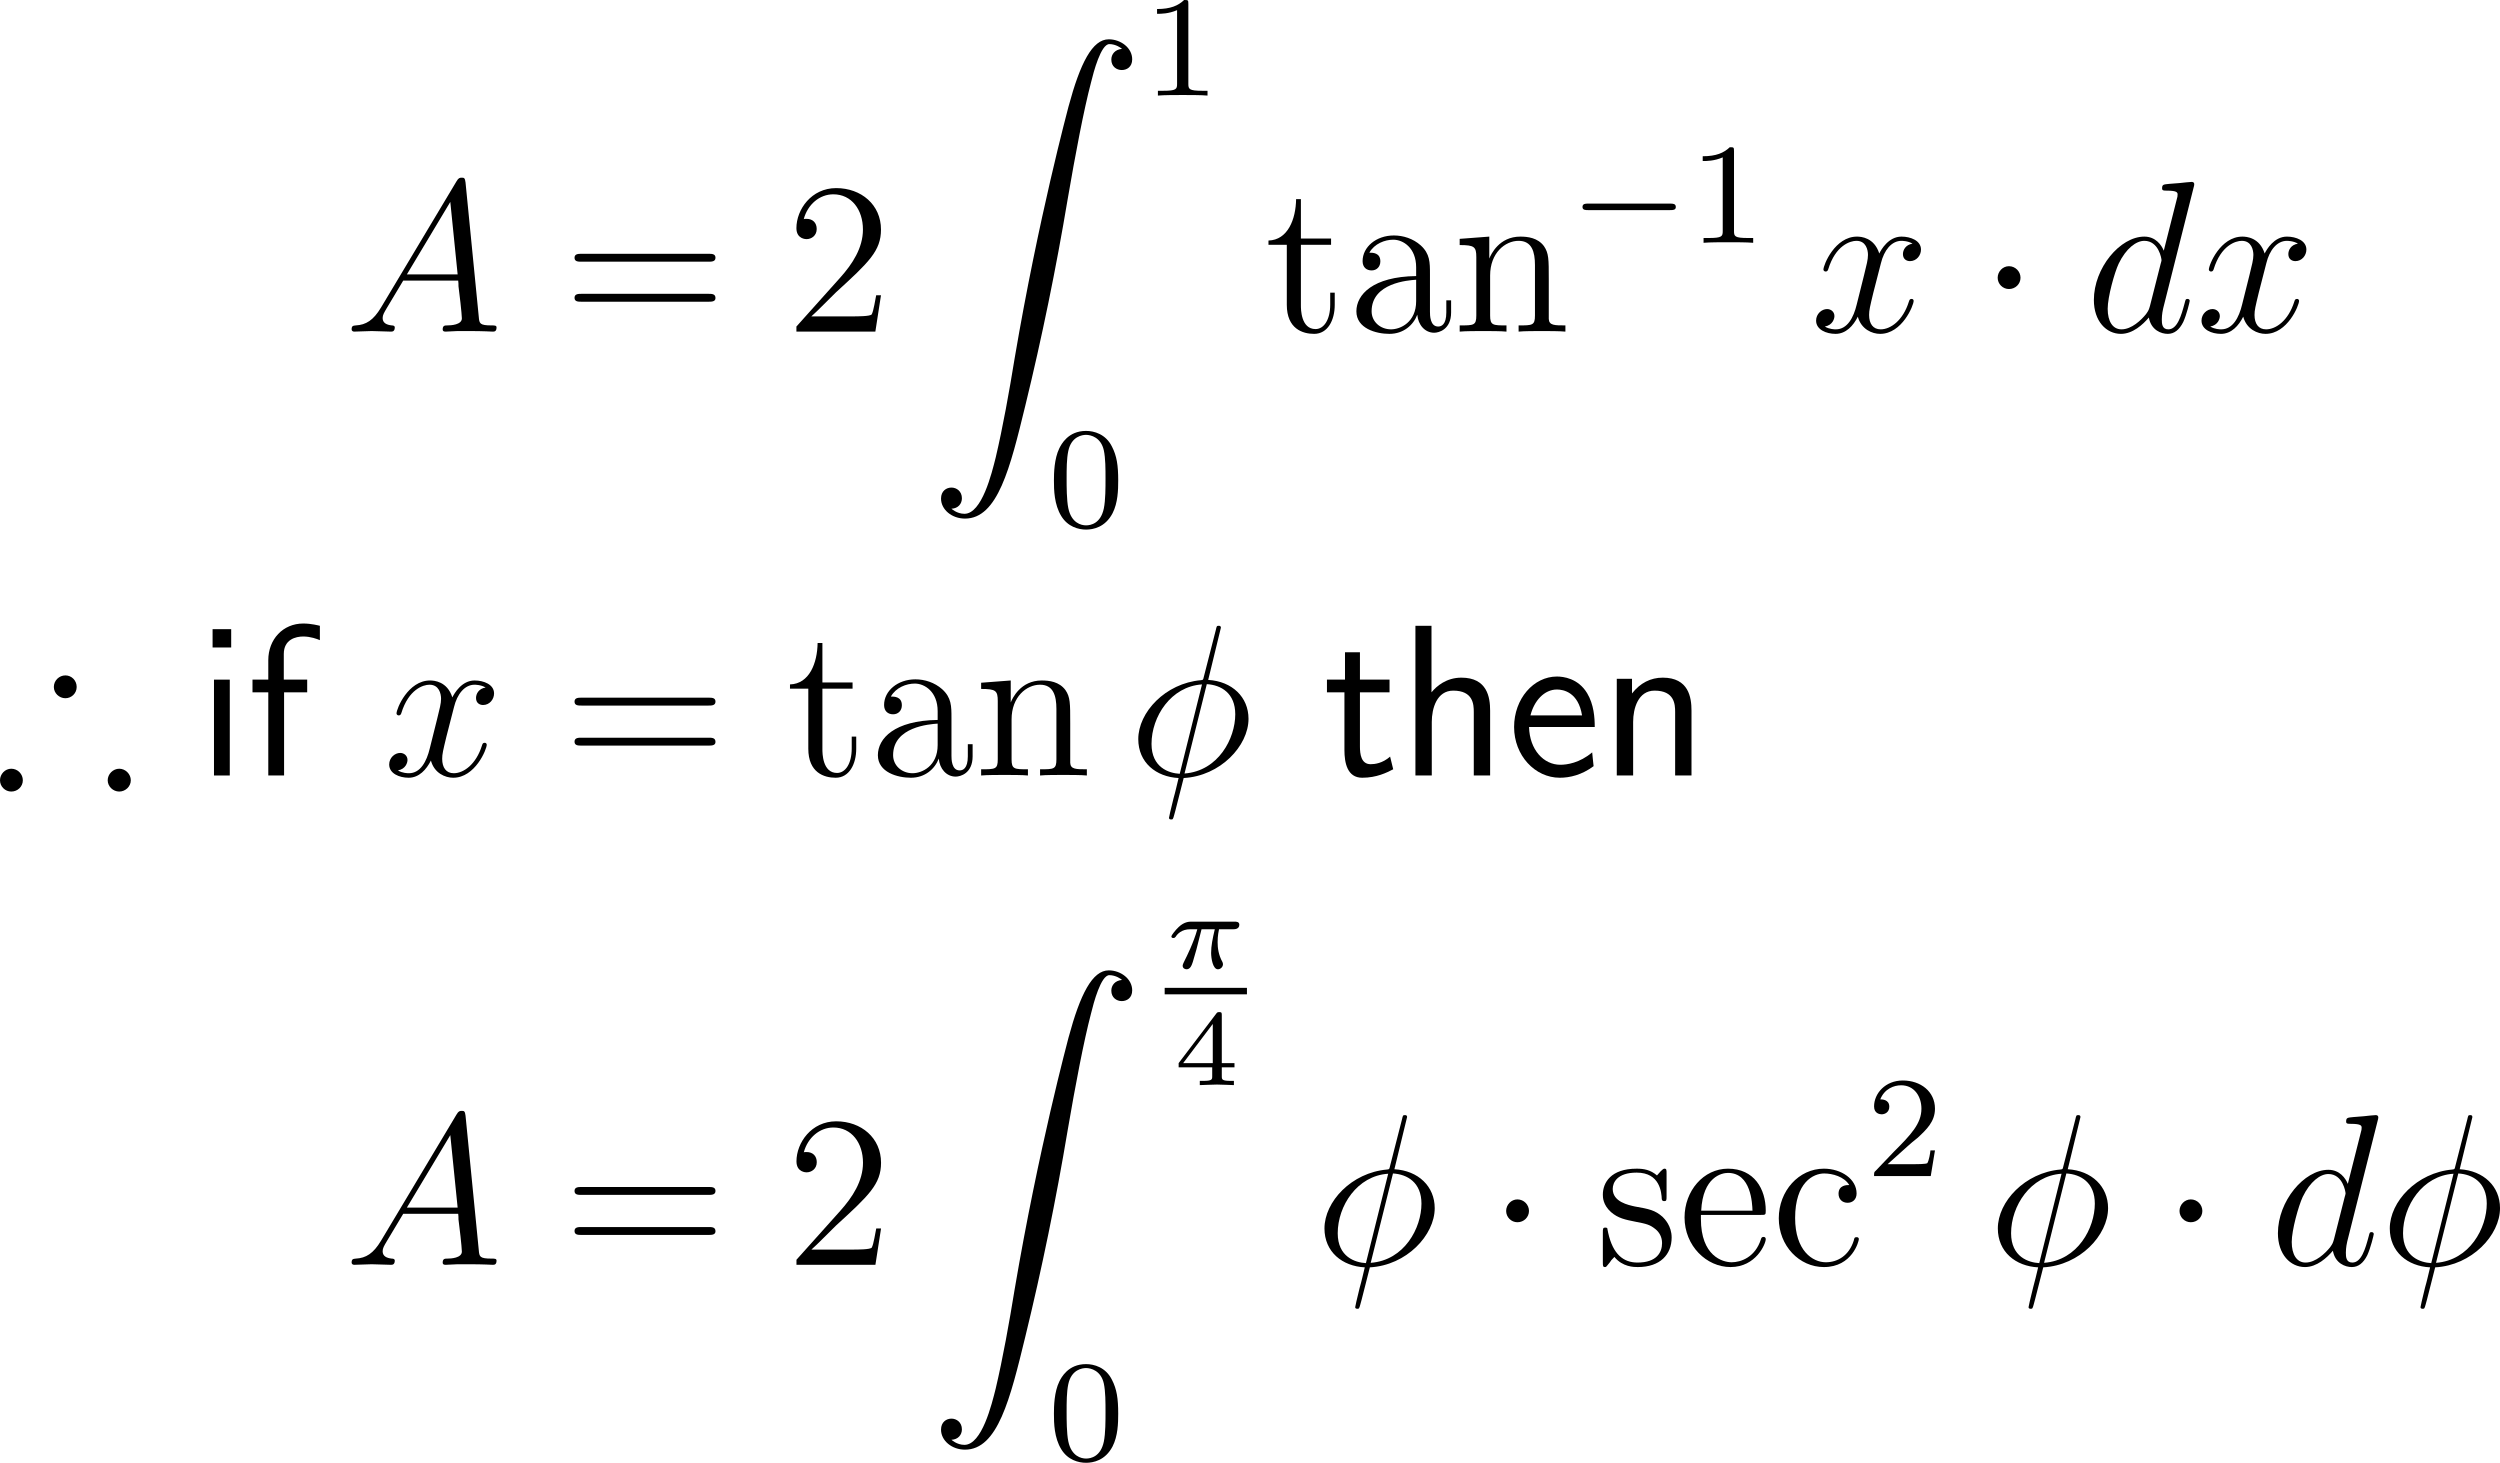 <?xml version="1.0" encoding="UTF-8"?>
<svg xmlns="http://www.w3.org/2000/svg" xmlns:xlink="http://www.w3.org/1999/xlink" width="173.19pt" height="101.336pt" viewBox="0 0 173.19 101.336" version="1.1">
<g id="surface1">
<path style=" stroke:none;fill-rule:nonzero;fill:rgb(0%,0%,0%);fill-opacity:1;" d="M 26.391 21.312 C 25.863 22.191 25.355 22.504 24.652 22.543 C 24.477 22.562 24.359 22.562 24.359 22.816 C 24.359 22.914 24.438 22.973 24.535 22.973 C 24.809 22.973 25.473 22.934 25.746 22.934 C 26.176 22.934 26.664 22.973 27.074 22.973 C 27.172 22.973 27.348 22.973 27.348 22.68 C 27.348 22.562 27.23 22.543 27.133 22.543 C 26.801 22.504 26.508 22.387 26.508 22.035 C 26.508 21.82 26.605 21.664 26.801 21.332 L 27.934 19.438 L 31.742 19.438 C 31.762 19.574 31.762 19.691 31.762 19.828 C 31.82 20.219 31.996 21.781 31.996 22.055 C 31.996 22.504 31.234 22.543 31 22.543 C 30.824 22.543 30.668 22.543 30.668 22.816 C 30.668 22.973 30.805 22.973 30.883 22.973 C 31.137 22.973 31.449 22.934 31.703 22.934 L 32.543 22.934 C 33.461 22.934 34.125 22.973 34.125 22.973 C 34.242 22.973 34.398 22.973 34.398 22.68 C 34.398 22.543 34.262 22.543 34.047 22.543 C 33.227 22.543 33.207 22.406 33.168 21.957 L 32.25 12.641 C 32.211 12.328 32.152 12.309 31.996 12.309 C 31.84 12.309 31.762 12.328 31.625 12.562 Z M 28.188 19.008 L 31.195 13.988 L 31.703 19.008 Z M 28.188 19.008 "/>
<path style=" stroke:none;fill-rule:nonzero;fill:rgb(0%,0%,0%);fill-opacity:1;" d="M 49.078 18.129 C 49.293 18.129 49.566 18.129 49.566 17.855 C 49.566 17.582 49.312 17.582 49.078 17.582 L 40.289 17.582 C 40.074 17.582 39.801 17.582 39.801 17.855 C 39.801 18.129 40.055 18.129 40.289 18.129 Z M 49.078 20.902 C 49.293 20.902 49.566 20.902 49.566 20.648 C 49.566 20.355 49.312 20.355 49.078 20.355 L 40.289 20.355 C 40.074 20.355 39.801 20.355 39.801 20.629 C 39.801 20.902 40.055 20.902 40.289 20.902 Z M 49.078 20.902 "/>
<path style=" stroke:none;fill-rule:nonzero;fill:rgb(0%,0%,0%);fill-opacity:1;" d="M 61.031 20.453 L 60.699 20.453 C 60.641 20.707 60.523 21.547 60.387 21.781 C 60.27 21.918 59.43 21.918 58.98 21.918 L 56.207 21.918 C 56.617 21.566 57.535 20.609 57.906 20.258 C 60.191 18.168 61.031 17.387 61.031 15.902 C 61.031 14.184 59.664 13.031 57.926 13.031 C 56.207 13.031 55.172 14.516 55.172 15.805 C 55.172 16.566 55.836 16.566 55.875 16.566 C 56.207 16.566 56.578 16.332 56.578 15.863 C 56.578 15.434 56.305 15.16 55.875 15.16 C 55.758 15.16 55.719 15.16 55.68 15.18 C 55.953 14.164 56.773 13.461 57.73 13.461 C 59 13.461 59.781 14.535 59.781 15.902 C 59.781 17.172 59.059 18.285 58.199 19.242 L 55.172 22.621 L 55.172 22.973 L 60.641 22.973 Z M 61.031 20.453 "/>
<path style=" stroke:none;fill-rule:nonzero;fill:rgb(0%,0%,0%);fill-opacity:1;" d="M 65.914 35.242 C 66.383 35.223 66.637 34.891 66.637 34.52 C 66.637 34.031 66.266 33.777 65.914 33.777 C 65.562 33.777 65.191 34.012 65.191 34.539 C 65.191 35.301 65.934 35.926 66.852 35.926 C 69.117 35.926 69.977 32.43 71.031 28.094 C 72.184 23.367 73.16 18.602 73.961 13.816 C 74.508 10.633 75.074 7.645 75.582 5.711 C 75.758 4.988 76.266 3.055 76.852 3.055 C 77.301 3.055 77.672 3.328 77.73 3.387 C 77.242 3.426 76.988 3.758 76.988 4.129 C 76.988 4.617 77.359 4.852 77.711 4.852 C 78.062 4.852 78.434 4.637 78.434 4.109 C 78.434 3.309 77.633 2.723 76.812 2.723 C 75.68 2.723 74.84 4.344 74.02 7.391 C 73.98 7.566 71.949 15.066 70.289 24.832 C 69.918 27.117 69.469 29.617 68.98 31.688 C 68.707 32.781 68.023 35.594 66.812 35.594 C 66.285 35.594 65.914 35.242 65.914 35.242 Z M 65.914 35.242 "/>
<path style=" stroke:none;fill-rule:nonzero;fill:rgb(0%,0%,0%);fill-opacity:1;" d="M 82.324 0.273 C 82.324 0 82.305 0 82.031 0 C 81.621 0.391 81.094 0.625 80.156 0.625 L 80.156 0.957 C 80.43 0.957 80.957 0.957 81.543 0.703 L 81.543 5.801 C 81.543 6.172 81.504 6.289 80.566 6.289 L 80.215 6.289 L 80.215 6.621 C 80.625 6.582 81.484 6.582 81.934 6.582 C 82.383 6.582 83.242 6.582 83.652 6.621 L 83.652 6.289 L 83.301 6.289 C 82.363 6.289 82.324 6.172 82.324 5.801 Z M 82.324 0.273 "/>
<path style=" stroke:none;fill-rule:nonzero;fill:rgb(0%,0%,0%);fill-opacity:1;" d="M 77.465 33.289 C 77.465 32.234 77.367 31.59 77.035 30.945 C 76.605 30.066 75.785 29.852 75.238 29.852 C 73.988 29.852 73.52 30.789 73.383 31.062 C 73.031 31.785 73.012 32.781 73.012 33.289 C 73.012 33.953 73.031 34.949 73.52 35.75 C 73.969 36.492 74.711 36.688 75.238 36.688 C 75.727 36.688 76.566 36.531 77.074 35.555 C 77.445 34.832 77.465 33.934 77.465 33.289 Z M 75.238 36.395 C 74.906 36.395 74.223 36.238 74.008 35.203 C 73.891 34.637 73.891 33.699 73.891 33.172 C 73.891 32.488 73.891 31.785 74.008 31.238 C 74.223 30.223 74.984 30.125 75.238 30.125 C 75.57 30.125 76.273 30.301 76.469 31.199 C 76.586 31.746 76.586 32.508 76.586 33.172 C 76.586 33.758 76.586 34.656 76.469 35.223 C 76.254 36.258 75.57 36.395 75.238 36.395 Z M 75.238 36.395 "/>
<path style=" stroke:none;fill-rule:nonzero;fill:rgb(0%,0%,0%);fill-opacity:1;" d="M 90.121 16.957 L 92.211 16.957 L 92.211 16.527 L 90.121 16.527 L 90.121 13.793 L 89.789 13.793 C 89.77 15.18 89.223 16.625 87.875 16.664 L 87.875 16.957 L 89.145 16.957 L 89.145 21.117 C 89.145 22.777 90.238 23.129 91.039 23.129 C 91.977 23.129 92.465 22.191 92.465 21.117 L 92.465 20.277 L 92.152 20.277 L 92.152 21.098 C 92.152 22.172 91.703 22.797 91.137 22.797 C 90.121 22.797 90.121 21.41 90.121 21.156 Z M 90.121 16.957 "/>
<path style=" stroke:none;fill-rule:nonzero;fill:rgb(0%,0%,0%);fill-opacity:1;" d="M 99.062 18.988 C 99.062 18.168 99.062 17.582 98.418 16.996 C 97.891 16.527 97.207 16.312 96.562 16.312 C 95.332 16.312 94.395 17.113 94.395 18.09 C 94.395 18.52 94.668 18.734 95.02 18.734 C 95.371 18.734 95.625 18.48 95.625 18.109 C 95.625 17.504 95.098 17.504 94.863 17.504 C 95.215 16.879 95.938 16.605 96.523 16.605 C 97.207 16.605 98.105 17.172 98.105 18.52 L 98.105 19.125 C 95.098 19.164 93.965 20.414 93.965 21.566 C 93.965 22.758 95.332 23.129 96.25 23.129 C 97.227 23.129 97.91 22.523 98.184 21.801 C 98.242 22.504 98.711 23.051 99.355 23.051 C 99.668 23.051 100.527 22.836 100.527 21.645 L 100.527 20.805 L 100.195 20.805 L 100.195 21.645 C 100.195 22.504 99.844 22.621 99.629 22.621 C 99.062 22.621 99.062 21.82 99.062 21.605 Z M 98.105 20.863 C 98.105 22.328 97.012 22.816 96.367 22.816 C 95.625 22.816 95.02 22.289 95.02 21.566 C 95.02 19.594 97.559 19.418 98.105 19.379 Z M 98.105 20.863 "/>
<path style=" stroke:none;fill-rule:nonzero;fill:rgb(0%,0%,0%);fill-opacity:1;" d="M 107.293 19.34 C 107.293 17.953 107.293 17.543 106.961 17.055 C 106.531 16.469 105.828 16.391 105.32 16.391 C 103.855 16.391 103.289 17.621 103.172 17.914 L 103.172 16.391 L 101.121 16.547 L 101.121 16.977 C 102.137 16.977 102.273 17.094 102.273 17.816 L 102.273 21.859 C 102.273 22.543 102.098 22.543 101.121 22.543 L 101.121 22.973 C 101.512 22.934 102.332 22.934 102.742 22.934 C 103.172 22.934 103.992 22.934 104.363 22.973 L 104.363 22.543 C 103.426 22.543 103.23 22.543 103.23 21.859 L 103.23 19.086 C 103.23 17.523 104.266 16.684 105.203 16.684 C 106.121 16.684 106.336 17.445 106.336 18.363 L 106.336 21.859 C 106.336 22.543 106.16 22.543 105.203 22.543 L 105.203 22.973 C 105.574 22.934 106.395 22.934 106.805 22.934 C 107.234 22.934 108.055 22.934 108.445 22.973 L 108.445 22.543 C 107.684 22.543 107.312 22.543 107.293 22.094 Z M 107.293 19.34 "/>
<path style=" stroke:none;fill-rule:nonzero;fill:rgb(0%,0%,0%);fill-opacity:1;" d="M 115.703 14.555 C 115.879 14.555 116.094 14.555 116.094 14.34 C 116.094 14.105 115.879 14.105 115.703 14.105 L 110 14.105 C 109.844 14.105 109.629 14.105 109.629 14.34 C 109.629 14.555 109.844 14.555 110 14.555 Z M 115.703 14.555 "/>
<path style=" stroke:none;fill-rule:nonzero;fill:rgb(0%,0%,0%);fill-opacity:1;" d="M 120.125 10.473 C 120.125 10.199 120.105 10.199 119.832 10.199 C 119.422 10.59 118.895 10.824 117.957 10.824 L 117.957 11.156 C 118.23 11.156 118.758 11.156 119.344 10.902 L 119.344 16 C 119.344 16.371 119.305 16.488 118.367 16.488 L 118.016 16.488 L 118.016 16.82 C 118.426 16.781 119.285 16.781 119.734 16.781 C 120.184 16.781 121.043 16.781 121.453 16.82 L 121.453 16.488 L 121.102 16.488 C 120.164 16.488 120.125 16.371 120.125 16 Z M 120.125 10.473 "/>
<path style=" stroke:none;fill-rule:nonzero;fill:rgb(0%,0%,0%);fill-opacity:1;" d="M 132.492 16.879 C 132.004 16.957 131.828 17.328 131.828 17.602 C 131.828 17.973 132.102 18.09 132.316 18.09 C 132.766 18.09 133.078 17.699 133.078 17.289 C 133.078 16.664 132.355 16.391 131.73 16.391 C 130.832 16.391 130.324 17.289 130.188 17.562 C 129.836 16.449 128.918 16.391 128.645 16.391 C 127.121 16.391 126.32 18.344 126.32 18.676 C 126.32 18.734 126.379 18.812 126.477 18.812 C 126.594 18.812 126.633 18.715 126.652 18.656 C 127.16 16.996 128.176 16.684 128.605 16.684 C 129.27 16.684 129.406 17.309 129.406 17.66 C 129.406 17.992 129.309 18.344 129.133 19.066 L 128.625 21.098 C 128.41 21.996 127.98 22.816 127.18 22.816 C 127.102 22.816 126.73 22.816 126.418 22.621 C 126.965 22.523 127.082 22.074 127.082 21.898 C 127.082 21.605 126.848 21.41 126.574 21.41 C 126.203 21.41 125.812 21.742 125.812 22.211 C 125.812 22.836 126.516 23.129 127.16 23.129 C 127.883 23.129 128.391 22.562 128.703 21.938 C 128.938 22.816 129.699 23.129 130.246 23.129 C 131.77 23.129 132.57 21.156 132.57 20.844 C 132.57 20.766 132.512 20.707 132.434 20.707 C 132.297 20.707 132.277 20.785 132.238 20.902 C 131.828 22.211 130.969 22.816 130.285 22.816 C 129.758 22.816 129.484 22.426 129.484 21.82 C 129.484 21.488 129.543 21.254 129.777 20.277 L 130.305 18.227 C 130.52 17.348 131.027 16.684 131.73 16.684 C 131.75 16.684 132.18 16.684 132.492 16.879 Z M 132.492 16.879 "/>
<path style=" stroke:none;fill-rule:nonzero;fill:rgb(0%,0%,0%);fill-opacity:1;" d="M 139.973 19.242 C 139.973 18.812 139.621 18.441 139.172 18.441 C 138.742 18.441 138.391 18.812 138.391 19.242 C 138.391 19.672 138.742 20.023 139.172 20.023 C 139.621 20.023 139.973 19.672 139.973 19.242 Z M 139.973 19.242 "/>
<path style=" stroke:none;fill-rule:nonzero;fill:rgb(0%,0%,0%);fill-opacity:1;" d="M 151.969 12.973 C 151.988 12.914 152.008 12.836 152.008 12.758 C 152.008 12.602 151.852 12.602 151.832 12.602 C 151.812 12.602 151.09 12.66 151.012 12.68 C 150.758 12.699 150.523 12.719 150.27 12.738 C 149.879 12.777 149.781 12.777 149.781 13.051 C 149.781 13.207 149.898 13.207 150.113 13.207 C 150.836 13.207 150.855 13.344 150.855 13.48 C 150.855 13.578 150.836 13.695 150.816 13.734 L 149.898 17.367 C 149.742 16.977 149.332 16.391 148.551 16.391 C 146.871 16.391 145.055 18.559 145.055 20.785 C 145.055 22.25 145.914 23.129 146.93 23.129 C 147.75 23.129 148.453 22.484 148.863 21.996 C 149.02 22.875 149.723 23.129 150.172 23.129 C 150.621 23.129 150.973 22.855 151.246 22.309 C 151.48 21.801 151.695 20.902 151.695 20.844 C 151.695 20.766 151.637 20.707 151.539 20.707 C 151.402 20.707 151.402 20.785 151.344 21 C 151.109 21.879 150.836 22.816 150.211 22.816 C 149.781 22.816 149.762 22.426 149.762 22.133 C 149.762 22.074 149.762 21.762 149.859 21.352 Z M 148.941 21.195 C 148.863 21.449 148.863 21.488 148.668 21.762 C 148.336 22.172 147.672 22.816 146.969 22.816 C 146.363 22.816 146.012 22.27 146.012 21.391 C 146.012 20.57 146.48 18.891 146.773 18.266 C 147.281 17.211 147.984 16.684 148.551 16.684 C 149.547 16.684 149.742 17.914 149.742 18.031 C 149.742 18.051 149.703 18.227 149.684 18.266 Z M 148.941 21.195 "/>
<path style=" stroke:none;fill-rule:nonzero;fill:rgb(0%,0%,0%);fill-opacity:1;" d="M 159.191 16.879 C 158.703 16.957 158.527 17.328 158.527 17.602 C 158.527 17.973 158.801 18.09 159.016 18.09 C 159.465 18.09 159.777 17.699 159.777 17.289 C 159.777 16.664 159.055 16.391 158.43 16.391 C 157.531 16.391 157.023 17.289 156.887 17.562 C 156.535 16.449 155.617 16.391 155.344 16.391 C 153.82 16.391 153.02 18.344 153.02 18.676 C 153.02 18.734 153.078 18.812 153.176 18.812 C 153.293 18.812 153.332 18.715 153.352 18.656 C 153.859 16.996 154.875 16.684 155.305 16.684 C 155.969 16.684 156.105 17.309 156.105 17.66 C 156.105 17.992 156.008 18.344 155.832 19.066 L 155.324 21.098 C 155.109 21.996 154.68 22.816 153.879 22.816 C 153.801 22.816 153.43 22.816 153.117 22.621 C 153.664 22.523 153.781 22.074 153.781 21.898 C 153.781 21.605 153.547 21.41 153.273 21.41 C 152.902 21.41 152.512 21.742 152.512 22.211 C 152.512 22.836 153.215 23.129 153.859 23.129 C 154.582 23.129 155.09 22.562 155.402 21.938 C 155.637 22.816 156.398 23.129 156.945 23.129 C 158.469 23.129 159.27 21.156 159.27 20.844 C 159.27 20.766 159.211 20.707 159.133 20.707 C 158.996 20.707 158.977 20.785 158.938 20.902 C 158.527 22.211 157.668 22.816 156.984 22.816 C 156.457 22.816 156.184 22.426 156.184 21.82 C 156.184 21.488 156.242 21.254 156.477 20.277 L 157.004 18.227 C 157.219 17.348 157.727 16.684 158.43 16.684 C 158.449 16.684 158.879 16.684 159.191 16.879 Z M 159.191 16.879 "/>
<path style=" stroke:none;fill-rule:nonzero;fill:rgb(0%,0%,0%);fill-opacity:1;" d="M 5.312 47.59 C 5.312 47.141 4.961 46.789 4.531 46.789 C 4.102 46.789 3.73 47.141 3.73 47.59 C 3.73 48.02 4.102 48.371 4.531 48.371 C 4.941 48.371 5.312 48.039 5.312 47.59 Z M 9.062 54.055 C 9.062 53.625 8.691 53.254 8.262 53.254 C 7.832 53.254 7.461 53.625 7.461 54.055 C 7.461 54.484 7.832 54.836 8.262 54.836 C 8.691 54.836 9.062 54.484 9.062 54.055 Z M 1.582 54.055 C 1.582 53.625 1.23 53.254 0.781 53.254 C 0.352 53.254 0 53.625 0 54.055 C 0 54.484 0.352 54.836 0.781 54.836 C 1.23 54.836 1.582 54.484 1.582 54.055 Z M 1.582 54.055 "/>
<path style=" stroke:none;fill-rule:nonzero;fill:rgb(0%,0%,0%);fill-opacity:1;" d="M 16.016 43.586 L 14.727 43.586 L 14.727 44.855 L 16.016 44.855 Z M 15.918 47.082 L 14.824 47.082 L 14.824 53.723 L 15.918 53.723 Z M 15.918 47.082 "/>
<path style=" stroke:none;fill-rule:nonzero;fill:rgb(0%,0%,0%);fill-opacity:1;" d="M 19.68 47.961 L 21.281 47.961 L 21.281 47.082 L 19.66 47.082 L 19.66 45.305 C 19.66 44.289 20.5 44.094 21.008 44.094 C 21.516 44.094 21.984 44.27 22.16 44.348 L 22.16 43.352 C 22.062 43.332 21.574 43.195 21.008 43.195 C 19.602 43.195 18.586 44.289 18.586 45.734 L 18.586 47.082 L 17.492 47.082 L 17.492 47.961 L 18.586 47.961 L 18.586 53.723 L 19.68 53.723 Z M 19.68 47.961 "/>
<path style=" stroke:none;fill-rule:nonzero;fill:rgb(0%,0%,0%);fill-opacity:1;" d="M 33.641 47.629 C 33.152 47.707 32.977 48.078 32.977 48.352 C 32.977 48.723 33.25 48.84 33.465 48.84 C 33.914 48.84 34.227 48.449 34.227 48.039 C 34.227 47.414 33.504 47.141 32.879 47.141 C 31.98 47.141 31.473 48.039 31.336 48.312 C 30.984 47.199 30.066 47.141 29.793 47.141 C 28.27 47.141 27.469 49.094 27.469 49.426 C 27.469 49.484 27.527 49.562 27.625 49.562 C 27.742 49.562 27.781 49.465 27.801 49.406 C 28.309 47.746 29.324 47.434 29.754 47.434 C 30.418 47.434 30.555 48.059 30.555 48.41 C 30.555 48.742 30.457 49.094 30.281 49.816 L 29.773 51.848 C 29.559 52.746 29.129 53.566 28.328 53.566 C 28.25 53.566 27.879 53.566 27.566 53.371 C 28.113 53.273 28.23 52.824 28.23 52.648 C 28.23 52.355 27.996 52.16 27.723 52.16 C 27.352 52.16 26.961 52.492 26.961 52.961 C 26.961 53.586 27.664 53.879 28.309 53.879 C 29.031 53.879 29.539 53.312 29.852 52.688 C 30.086 53.566 30.848 53.879 31.395 53.879 C 32.918 53.879 33.719 51.906 33.719 51.594 C 33.719 51.516 33.66 51.457 33.582 51.457 C 33.445 51.457 33.426 51.535 33.387 51.652 C 32.977 52.961 32.117 53.566 31.434 53.566 C 30.906 53.566 30.633 53.176 30.633 52.57 C 30.633 52.238 30.691 52.004 30.926 51.027 L 31.453 48.977 C 31.668 48.098 32.176 47.434 32.879 47.434 C 32.898 47.434 33.328 47.434 33.641 47.629 Z M 33.641 47.629 "/>
<path style=" stroke:none;fill-rule:nonzero;fill:rgb(0%,0%,0%);fill-opacity:1;" d="M 49.078 48.879 C 49.293 48.879 49.566 48.879 49.566 48.605 C 49.566 48.332 49.312 48.332 49.078 48.332 L 40.289 48.332 C 40.074 48.332 39.801 48.332 39.801 48.605 C 39.801 48.879 40.055 48.879 40.289 48.879 Z M 49.078 51.652 C 49.293 51.652 49.566 51.652 49.566 51.398 C 49.566 51.105 49.312 51.105 49.078 51.105 L 40.289 51.105 C 40.074 51.105 39.801 51.105 39.801 51.379 C 39.801 51.652 40.055 51.652 40.289 51.652 Z M 49.078 51.652 "/>
<path style=" stroke:none;fill-rule:nonzero;fill:rgb(0%,0%,0%);fill-opacity:1;" d="M 56.973 47.707 L 59.062 47.707 L 59.062 47.277 L 56.973 47.277 L 56.973 44.543 L 56.641 44.543 C 56.621 45.93 56.074 47.375 54.727 47.414 L 54.727 47.707 L 55.996 47.707 L 55.996 51.867 C 55.996 53.527 57.09 53.879 57.891 53.879 C 58.828 53.879 59.316 52.941 59.316 51.867 L 59.316 51.027 L 59.004 51.027 L 59.004 51.848 C 59.004 52.922 58.555 53.547 57.988 53.547 C 56.973 53.547 56.973 52.16 56.973 51.906 Z M 56.973 47.707 "/>
<path style=" stroke:none;fill-rule:nonzero;fill:rgb(0%,0%,0%);fill-opacity:1;" d="M 65.914 49.738 C 65.914 48.918 65.914 48.332 65.27 47.746 C 64.742 47.277 64.059 47.062 63.414 47.062 C 62.184 47.062 61.246 47.863 61.246 48.84 C 61.246 49.27 61.52 49.484 61.871 49.484 C 62.223 49.484 62.477 49.23 62.477 48.859 C 62.477 48.254 61.949 48.254 61.715 48.254 C 62.066 47.629 62.789 47.355 63.375 47.355 C 64.059 47.355 64.957 47.922 64.957 49.27 L 64.957 49.875 C 61.949 49.914 60.816 51.164 60.816 52.316 C 60.816 53.508 62.184 53.879 63.102 53.879 C 64.078 53.879 64.762 53.273 65.035 52.551 C 65.094 53.254 65.562 53.801 66.207 53.801 C 66.52 53.801 67.379 53.586 67.379 52.395 L 67.379 51.555 L 67.047 51.555 L 67.047 52.395 C 67.047 53.254 66.695 53.371 66.48 53.371 C 65.914 53.371 65.914 52.57 65.914 52.355 Z M 64.957 51.613 C 64.957 53.078 63.863 53.566 63.219 53.566 C 62.477 53.566 61.871 53.039 61.871 52.316 C 61.871 50.344 64.41 50.168 64.957 50.129 Z M 64.957 51.613 "/>
<path style=" stroke:none;fill-rule:nonzero;fill:rgb(0%,0%,0%);fill-opacity:1;" d="M 74.141 50.09 C 74.141 48.703 74.141 48.293 73.809 47.805 C 73.379 47.219 72.676 47.141 72.168 47.141 C 70.703 47.141 70.137 48.371 70.02 48.664 L 70.02 47.141 L 67.969 47.297 L 67.969 47.727 C 68.984 47.727 69.121 47.844 69.121 48.566 L 69.121 52.609 C 69.121 53.293 68.945 53.293 67.969 53.293 L 67.969 53.723 C 68.359 53.684 69.18 53.684 69.59 53.684 C 70.02 53.684 70.84 53.684 71.211 53.723 L 71.211 53.293 C 70.273 53.293 70.078 53.293 70.078 52.609 L 70.078 49.836 C 70.078 48.273 71.113 47.434 72.051 47.434 C 72.969 47.434 73.184 48.195 73.184 49.113 L 73.184 52.609 C 73.184 53.293 73.008 53.293 72.051 53.293 L 72.051 53.723 C 72.422 53.684 73.242 53.684 73.652 53.684 C 74.082 53.684 74.902 53.684 75.293 53.723 L 75.293 53.293 C 74.531 53.293 74.16 53.293 74.141 52.844 Z M 74.141 50.09 "/>
<path style=" stroke:none;fill-rule:nonzero;fill:rgb(0%,0%,0%);fill-opacity:1;" d="M 84.578 43.488 C 84.578 43.352 84.48 43.352 84.422 43.352 C 84.285 43.352 84.285 43.391 84.227 43.645 L 83.406 46.848 C 83.367 47.043 83.348 47.062 83.328 47.082 C 83.328 47.102 83.211 47.121 83.191 47.121 C 80.73 47.336 78.855 49.348 78.855 51.203 C 78.855 52.824 80.086 53.82 81.648 53.898 C 81.531 54.367 81.434 54.836 81.297 55.305 C 81.102 56.105 80.984 56.594 80.984 56.652 C 80.984 56.672 80.984 56.77 81.121 56.77 C 81.18 56.77 81.238 56.77 81.258 56.711 C 81.297 56.672 81.375 56.32 81.434 56.125 L 82 53.898 C 84.539 53.762 86.492 51.672 86.492 49.797 C 86.492 48.293 85.359 47.199 83.699 47.102 Z M 83.602 47.395 C 84.598 47.453 85.574 48.02 85.574 49.484 C 85.574 51.164 84.402 53.41 82.059 53.586 Z M 81.727 53.605 C 80.984 53.566 79.773 53.176 79.773 51.535 C 79.773 49.641 81.121 47.551 83.27 47.414 Z M 81.727 53.605 "/>
<path style=" stroke:none;fill-rule:nonzero;fill:rgb(0%,0%,0%);fill-opacity:1;" d="M 94.211 47.961 L 96.262 47.961 L 96.262 47.082 L 94.211 47.082 L 94.211 45.188 L 93.176 45.188 L 93.176 47.082 L 91.926 47.082 L 91.926 47.961 L 93.137 47.961 L 93.137 51.965 C 93.137 52.844 93.332 53.879 94.367 53.879 C 95.363 53.879 96.066 53.527 96.516 53.293 L 96.301 52.414 C 95.773 52.883 95.227 52.941 94.953 52.941 C 94.289 52.941 94.211 52.238 94.211 51.711 Z M 94.211 47.961 "/>
<path style=" stroke:none;fill-rule:nonzero;fill:rgb(0%,0%,0%);fill-opacity:1;" d="M 103.23 49.23 C 103.23 48.312 103.035 46.945 101.238 46.945 C 100.203 46.945 99.52 47.531 99.168 47.961 L 99.168 43.352 L 98.055 43.352 L 98.055 53.723 L 99.188 53.723 L 99.188 50.012 C 99.188 49.074 99.539 47.844 100.672 47.844 C 102.059 47.844 102.098 48.801 102.098 49.328 L 102.098 53.723 L 103.23 53.723 Z M 103.23 49.23 "/>
<path style=" stroke:none;fill-rule:nonzero;fill:rgb(0%,0%,0%);fill-opacity:1;" d="M 110.477 50.363 C 110.477 49.719 110.418 48.801 109.949 48.02 C 109.324 46.984 108.289 46.867 107.859 46.867 C 106.238 46.867 104.891 48.41 104.891 50.363 C 104.891 52.336 106.336 53.879 108.055 53.879 C 108.758 53.879 109.578 53.684 110.398 53.078 C 110.398 53.02 110.34 52.551 110.34 52.531 C 110.34 52.512 110.301 52.18 110.301 52.121 C 109.422 52.863 108.543 52.98 108.094 52.98 C 106.941 52.98 105.965 51.945 105.926 50.363 Z M 106.023 49.562 C 106.277 48.547 106.98 47.766 107.859 47.766 C 108.309 47.766 109.344 47.961 109.598 49.562 Z M 106.023 49.562 "/>
<path style=" stroke:none;fill-rule:nonzero;fill:rgb(0%,0%,0%);fill-opacity:1;" d="M 117.18 49.23 C 117.18 48.312 116.984 46.945 115.188 46.945 C 114.348 46.945 113.625 47.316 113.059 48.039 L 113.059 47.023 L 112.004 47.023 L 112.004 53.723 L 113.137 53.723 L 113.137 50.012 C 113.137 49.074 113.488 47.844 114.621 47.844 C 116.008 47.844 116.047 48.801 116.047 49.328 L 116.047 53.723 L 117.18 53.723 Z M 117.18 49.23 "/>
<path style=" stroke:none;fill-rule:nonzero;fill:rgb(0%,0%,0%);fill-opacity:1;" d="M 26.391 85.961 C 25.863 86.84 25.355 87.152 24.652 87.191 C 24.477 87.211 24.359 87.211 24.359 87.465 C 24.359 87.562 24.438 87.621 24.535 87.621 C 24.809 87.621 25.473 87.582 25.746 87.582 C 26.176 87.582 26.664 87.621 27.074 87.621 C 27.172 87.621 27.348 87.621 27.348 87.328 C 27.348 87.211 27.23 87.191 27.133 87.191 C 26.801 87.152 26.508 87.035 26.508 86.684 C 26.508 86.469 26.605 86.312 26.801 85.98 L 27.934 84.086 L 31.742 84.086 C 31.762 84.223 31.762 84.34 31.762 84.477 C 31.82 84.867 31.996 86.43 31.996 86.703 C 31.996 87.152 31.234 87.191 31 87.191 C 30.824 87.191 30.668 87.191 30.668 87.465 C 30.668 87.621 30.805 87.621 30.883 87.621 C 31.137 87.621 31.449 87.582 31.703 87.582 L 32.543 87.582 C 33.461 87.582 34.125 87.621 34.125 87.621 C 34.242 87.621 34.398 87.621 34.398 87.328 C 34.398 87.191 34.262 87.191 34.047 87.191 C 33.227 87.191 33.207 87.055 33.168 86.605 L 32.25 77.289 C 32.211 76.977 32.152 76.957 31.996 76.957 C 31.84 76.957 31.762 76.977 31.625 77.211 Z M 28.188 83.656 L 31.195 78.637 L 31.703 83.656 Z M 28.188 83.656 "/>
<path style=" stroke:none;fill-rule:nonzero;fill:rgb(0%,0%,0%);fill-opacity:1;" d="M 49.078 82.777 C 49.293 82.777 49.566 82.777 49.566 82.504 C 49.566 82.23 49.312 82.23 49.078 82.23 L 40.289 82.23 C 40.074 82.23 39.801 82.23 39.801 82.504 C 39.801 82.777 40.055 82.777 40.289 82.777 Z M 49.078 85.551 C 49.293 85.551 49.566 85.551 49.566 85.297 C 49.566 85.004 49.312 85.004 49.078 85.004 L 40.289 85.004 C 40.074 85.004 39.801 85.004 39.801 85.277 C 39.801 85.551 40.055 85.551 40.289 85.551 Z M 49.078 85.551 "/>
<path style=" stroke:none;fill-rule:nonzero;fill:rgb(0%,0%,0%);fill-opacity:1;" d="M 61.035 85.102 L 60.703 85.102 C 60.645 85.355 60.527 86.195 60.391 86.43 C 60.273 86.566 59.434 86.566 58.984 86.566 L 56.211 86.566 C 56.621 86.215 57.539 85.258 57.91 84.906 C 60.195 82.816 61.035 82.035 61.035 80.551 C 61.035 78.832 59.668 77.68 57.93 77.68 C 56.211 77.68 55.176 79.164 55.176 80.453 C 55.176 81.215 55.84 81.215 55.879 81.215 C 56.211 81.215 56.582 80.98 56.582 80.512 C 56.582 80.082 56.309 79.809 55.879 79.809 C 55.762 79.809 55.723 79.809 55.684 79.828 C 55.957 78.812 56.777 78.109 57.734 78.109 C 59.004 78.109 59.785 79.184 59.785 80.551 C 59.785 81.82 59.062 82.934 58.203 83.891 L 55.176 87.27 L 55.176 87.621 L 60.645 87.621 Z M 61.035 85.102 "/>
<path style=" stroke:none;fill-rule:nonzero;fill:rgb(0%,0%,0%);fill-opacity:1;" d="M 65.914 99.742 C 66.383 99.723 66.637 99.391 66.637 99.02 C 66.637 98.531 66.266 98.277 65.914 98.277 C 65.562 98.277 65.191 98.512 65.191 99.039 C 65.191 99.801 65.934 100.426 66.852 100.426 C 69.117 100.426 69.977 96.93 71.031 92.594 C 72.184 87.867 73.16 83.102 73.961 78.316 C 74.508 75.133 75.074 72.145 75.582 70.211 C 75.758 69.488 76.266 67.555 76.852 67.555 C 77.301 67.555 77.672 67.828 77.73 67.887 C 77.242 67.926 76.988 68.258 76.988 68.629 C 76.988 69.117 77.359 69.352 77.711 69.352 C 78.062 69.352 78.434 69.137 78.434 68.609 C 78.434 67.809 77.633 67.223 76.812 67.223 C 75.68 67.223 74.84 68.844 74.02 71.891 C 73.98 72.066 71.949 79.566 70.289 89.332 C 69.918 91.617 69.469 94.117 68.98 96.188 C 68.707 97.281 68.023 100.094 66.812 100.094 C 66.285 100.094 65.914 99.742 65.914 99.742 Z M 65.914 99.742 "/>
<path style=" stroke:none;fill-rule:nonzero;fill:rgb(0%,0%,0%);fill-opacity:1;" d="M 83.238 64.375 L 84.156 64.375 C 84 65.039 83.902 65.527 83.902 66.016 C 83.902 66.387 84.02 67.148 84.371 67.148 C 84.566 67.148 84.723 66.973 84.723 66.797 C 84.723 66.738 84.703 66.68 84.684 66.641 C 84.41 66.152 84.352 65.664 84.352 65.273 C 84.352 65.156 84.352 64.824 84.449 64.375 L 85.445 64.375 C 85.523 64.375 85.855 64.375 85.855 64.062 C 85.855 63.848 85.641 63.848 85.523 63.848 L 82.535 63.848 C 82.398 63.848 82.047 63.848 81.656 64.219 C 81.422 64.434 81.148 64.805 81.148 64.863 C 81.148 64.98 81.246 64.98 81.285 64.98 C 81.363 64.98 81.383 64.961 81.441 64.902 C 81.559 64.707 81.852 64.375 82.457 64.375 L 82.945 64.375 C 82.691 65.312 82.184 66.309 82.086 66.504 C 82.027 66.621 81.93 66.816 81.93 66.895 C 81.93 67.051 82.047 67.148 82.203 67.148 C 82.457 67.148 82.555 66.875 82.633 66.641 C 82.77 66.172 82.77 66.152 82.887 65.762 Z M 83.238 64.375 "/>
<path style=" stroke:none;fill-rule:nonzero;fill:rgb(0%,0%,0%);fill-opacity:1;" d="M 80.684 68.434 L 86.383 68.434 L 86.383 68.883 L 80.684 68.883 Z M 80.684 68.434 "/>
<path style=" stroke:none;fill-rule:nonzero;fill:rgb(0%,0%,0%);fill-opacity:1;" d="M 85.52 73.941 L 85.52 73.648 L 84.641 73.648 L 84.641 70.348 C 84.641 70.172 84.641 70.113 84.465 70.113 C 84.328 70.113 84.309 70.152 84.25 70.23 L 81.652 73.648 L 81.652 73.941 L 83.977 73.941 L 83.977 74.547 C 83.977 74.781 83.977 74.879 83.352 74.879 L 83.117 74.879 L 83.117 75.172 C 83.273 75.172 83.977 75.133 84.309 75.133 C 84.641 75.133 85.344 75.172 85.48 75.172 L 85.48 74.879 L 85.266 74.879 C 84.641 74.879 84.641 74.781 84.641 74.547 L 84.641 73.941 Z M 84.016 70.934 L 84.016 73.648 L 81.965 73.648 Z M 84.016 70.934 "/>
<path style=" stroke:none;fill-rule:nonzero;fill:rgb(0%,0%,0%);fill-opacity:1;" d="M 77.465 97.938 C 77.465 96.883 77.367 96.238 77.035 95.594 C 76.605 94.715 75.785 94.5 75.238 94.5 C 73.988 94.5 73.52 95.438 73.383 95.711 C 73.031 96.434 73.012 97.43 73.012 97.938 C 73.012 98.602 73.031 99.598 73.52 100.398 C 73.969 101.141 74.711 101.336 75.238 101.336 C 75.727 101.336 76.566 101.18 77.074 100.203 C 77.445 99.48 77.465 98.582 77.465 97.938 Z M 75.238 101.043 C 74.906 101.043 74.223 100.887 74.008 99.852 C 73.891 99.285 73.891 98.348 73.891 97.82 C 73.891 97.137 73.891 96.434 74.008 95.887 C 74.223 94.871 74.984 94.773 75.238 94.773 C 75.57 94.773 76.273 94.949 76.469 95.848 C 76.586 96.395 76.586 97.156 76.586 97.82 C 76.586 98.406 76.586 99.305 76.469 99.871 C 76.254 100.906 75.57 101.043 75.238 101.043 Z M 75.238 101.043 "/>
<path style=" stroke:none;fill-rule:nonzero;fill:rgb(0%,0%,0%);fill-opacity:1;" d="M 97.477 77.387 C 97.477 77.25 97.379 77.25 97.32 77.25 C 97.184 77.25 97.184 77.289 97.125 77.543 L 96.305 80.746 C 96.266 80.941 96.246 80.961 96.227 80.98 C 96.227 81 96.109 81.02 96.09 81.02 C 93.629 81.234 91.754 83.246 91.754 85.102 C 91.754 86.723 92.984 87.719 94.547 87.797 C 94.43 88.266 94.332 88.734 94.195 89.203 C 94 90.004 93.883 90.492 93.883 90.551 C 93.883 90.57 93.883 90.668 94.02 90.668 C 94.078 90.668 94.137 90.668 94.156 90.609 C 94.195 90.57 94.273 90.219 94.332 90.023 L 94.898 87.797 C 97.438 87.66 99.391 85.57 99.391 83.695 C 99.391 82.191 98.258 81.098 96.598 81 Z M 96.5 81.293 C 97.496 81.352 98.473 81.918 98.473 83.383 C 98.473 85.062 97.301 87.309 94.957 87.484 Z M 94.625 87.504 C 93.883 87.465 92.672 87.074 92.672 85.434 C 92.672 83.539 94.02 81.449 96.168 81.312 Z M 94.625 87.504 "/>
<path style=" stroke:none;fill-rule:nonzero;fill:rgb(0%,0%,0%);fill-opacity:1;" d="M 105.922 83.891 C 105.922 83.461 105.57 83.09 105.121 83.09 C 104.691 83.09 104.34 83.461 104.34 83.891 C 104.34 84.32 104.691 84.672 105.121 84.672 C 105.57 84.672 105.922 84.32 105.922 83.891 Z M 105.922 83.891 "/>
<path style=" stroke:none;fill-rule:nonzero;fill:rgb(0%,0%,0%);fill-opacity:1;" d="M 115.453 81.293 C 115.453 81.039 115.453 80.961 115.297 80.961 C 115.18 80.961 114.906 81.293 114.789 81.43 C 114.34 81.039 113.871 80.961 113.383 80.961 C 111.586 80.961 111.039 81.938 111.039 82.758 C 111.039 82.934 111.039 83.461 111.605 83.969 C 112.094 84.398 112.602 84.496 113.285 84.633 C 114.105 84.789 114.301 84.848 114.672 85.141 C 114.945 85.355 115.141 85.688 115.141 86.117 C 115.141 86.762 114.77 87.465 113.441 87.465 C 112.465 87.465 111.742 86.898 111.41 85.414 C 111.352 85.141 111.352 85.121 111.352 85.102 C 111.312 85.043 111.254 85.043 111.215 85.043 C 111.039 85.043 111.039 85.121 111.039 85.395 L 111.039 87.426 C 111.039 87.699 111.039 87.777 111.195 87.777 C 111.273 87.777 111.273 87.758 111.527 87.445 C 111.605 87.328 111.605 87.309 111.84 87.074 C 112.406 87.777 113.207 87.777 113.461 87.777 C 115.023 87.777 115.805 86.898 115.805 85.727 C 115.805 84.926 115.316 84.438 115.18 84.301 C 114.652 83.832 114.242 83.754 113.246 83.578 C 112.816 83.48 111.723 83.266 111.723 82.367 C 111.723 81.918 112.035 81.234 113.383 81.234 C 115.004 81.234 115.102 82.621 115.121 83.07 C 115.141 83.207 115.238 83.207 115.297 83.207 C 115.453 83.207 115.453 83.129 115.453 82.855 Z M 115.453 81.293 "/>
<path style=" stroke:none;fill-rule:nonzero;fill:rgb(0%,0%,0%);fill-opacity:1;" d="M 121.973 84.164 C 122.305 84.164 122.324 84.164 122.324 83.871 C 122.324 82.367 121.523 80.961 119.707 80.961 C 118.008 80.961 116.699 82.504 116.699 84.34 C 116.699 86.312 118.223 87.777 119.883 87.777 C 121.66 87.777 122.324 86.156 122.324 85.844 C 122.324 85.746 122.266 85.688 122.168 85.688 C 122.051 85.688 122.012 85.766 121.992 85.844 C 121.602 87.094 120.605 87.445 119.961 87.445 C 119.336 87.445 117.832 87.016 117.832 84.438 L 117.832 84.164 Z M 117.852 83.871 C 117.969 81.527 119.277 81.254 119.707 81.254 C 121.309 81.254 121.387 83.363 121.406 83.871 Z M 117.852 83.871 "/>
<path style=" stroke:none;fill-rule:nonzero;fill:rgb(0%,0%,0%);fill-opacity:1;" d="M 128.109 82.094 C 127.934 82.094 127.367 82.094 127.367 82.699 C 127.367 83.07 127.621 83.324 127.992 83.324 C 128.324 83.324 128.617 83.109 128.617 82.68 C 128.617 81.684 127.562 80.961 126.352 80.961 C 124.613 80.961 123.227 82.504 123.227 84.398 C 123.227 86.312 124.652 87.777 126.352 87.777 C 128.324 87.777 128.773 85.98 128.773 85.844 C 128.773 85.707 128.656 85.707 128.617 85.707 C 128.48 85.707 128.461 85.746 128.422 85.941 C 128.09 86.996 127.289 87.445 126.488 87.445 C 125.57 87.445 124.359 86.645 124.359 84.379 C 124.359 81.898 125.629 81.293 126.371 81.293 C 126.938 81.293 127.758 81.508 128.109 82.094 Z M 128.109 82.094 "/>
<path style=" stroke:none;fill-rule:nonzero;fill:rgb(0%,0%,0%);fill-opacity:1;" d="M 132.113 79.441 C 132.27 79.285 132.68 78.953 132.855 78.816 C 133.461 78.25 134.047 77.703 134.047 76.805 C 134.047 75.613 133.051 74.852 131.82 74.852 C 130.609 74.852 129.828 75.75 129.828 76.648 C 129.828 77.137 130.219 77.195 130.355 77.195 C 130.57 77.195 130.883 77.059 130.883 76.668 C 130.883 76.16 130.375 76.16 130.258 76.16 C 130.551 75.418 131.215 75.184 131.703 75.184 C 132.621 75.184 133.109 75.965 133.109 76.805 C 133.109 77.84 132.387 78.602 131.195 79.793 L 129.945 81.102 C 129.828 81.199 129.828 81.219 129.828 81.473 L 133.754 81.473 L 134.047 79.695 L 133.734 79.695 C 133.715 79.891 133.637 80.379 133.52 80.574 C 133.461 80.652 132.699 80.652 132.543 80.652 L 130.766 80.652 Z M 132.113 79.441 "/>
<path style=" stroke:none;fill-rule:nonzero;fill:rgb(0%,0%,0%);fill-opacity:1;" d="M 144.125 77.387 C 144.125 77.25 144.027 77.25 143.969 77.25 C 143.832 77.25 143.832 77.289 143.773 77.543 L 142.953 80.746 C 142.914 80.941 142.895 80.961 142.875 80.98 C 142.875 81 142.758 81.02 142.738 81.02 C 140.277 81.234 138.402 83.246 138.402 85.102 C 138.402 86.723 139.633 87.719 141.195 87.797 C 141.078 88.266 140.98 88.734 140.844 89.203 C 140.648 90.004 140.531 90.492 140.531 90.551 C 140.531 90.57 140.531 90.668 140.668 90.668 C 140.727 90.668 140.785 90.668 140.805 90.609 C 140.844 90.57 140.922 90.219 140.98 90.023 L 141.547 87.797 C 144.086 87.66 146.039 85.57 146.039 83.695 C 146.039 82.191 144.906 81.098 143.246 81 Z M 143.148 81.293 C 144.145 81.352 145.121 81.918 145.121 83.383 C 145.121 85.062 143.949 87.309 141.605 87.484 Z M 141.273 87.504 C 140.531 87.465 139.32 87.074 139.32 85.434 C 139.32 83.539 140.668 81.449 142.816 81.312 Z M 141.273 87.504 "/>
<path style=" stroke:none;fill-rule:nonzero;fill:rgb(0%,0%,0%);fill-opacity:1;" d="M 152.57 83.891 C 152.57 83.461 152.219 83.09 151.77 83.09 C 151.34 83.09 150.988 83.461 150.988 83.891 C 150.988 84.32 151.34 84.672 151.77 84.672 C 152.219 84.672 152.57 84.32 152.57 83.891 Z M 152.57 83.891 "/>
<path style=" stroke:none;fill-rule:nonzero;fill:rgb(0%,0%,0%);fill-opacity:1;" d="M 164.719 77.621 C 164.738 77.562 164.758 77.484 164.758 77.406 C 164.758 77.25 164.602 77.25 164.582 77.25 C 164.562 77.25 163.84 77.309 163.762 77.328 C 163.508 77.348 163.273 77.367 163.02 77.387 C 162.629 77.426 162.531 77.426 162.531 77.699 C 162.531 77.855 162.648 77.855 162.863 77.855 C 163.586 77.855 163.605 77.992 163.605 78.129 C 163.605 78.227 163.586 78.344 163.566 78.383 L 162.648 82.016 C 162.492 81.625 162.082 81.039 161.301 81.039 C 159.621 81.039 157.805 83.207 157.805 85.434 C 157.805 86.898 158.664 87.777 159.68 87.777 C 160.5 87.777 161.203 87.133 161.613 86.645 C 161.77 87.523 162.473 87.777 162.922 87.777 C 163.371 87.777 163.723 87.504 163.996 86.957 C 164.23 86.449 164.445 85.551 164.445 85.492 C 164.445 85.414 164.387 85.355 164.289 85.355 C 164.152 85.355 164.152 85.434 164.094 85.648 C 163.859 86.527 163.586 87.465 162.961 87.465 C 162.531 87.465 162.512 87.074 162.512 86.781 C 162.512 86.723 162.512 86.41 162.609 86 Z M 161.691 85.844 C 161.613 86.098 161.613 86.137 161.418 86.41 C 161.086 86.82 160.422 87.465 159.719 87.465 C 159.113 87.465 158.762 86.918 158.762 86.039 C 158.762 85.219 159.23 83.539 159.523 82.914 C 160.031 81.859 160.734 81.332 161.301 81.332 C 162.297 81.332 162.492 82.562 162.492 82.68 C 162.492 82.699 162.453 82.875 162.434 82.914 Z M 161.691 85.844 "/>
<path style=" stroke:none;fill-rule:nonzero;fill:rgb(0%,0%,0%);fill-opacity:1;" d="M 171.277 77.387 C 171.277 77.25 171.18 77.25 171.121 77.25 C 170.984 77.25 170.984 77.289 170.926 77.543 L 170.105 80.746 C 170.066 80.941 170.047 80.961 170.027 80.98 C 170.027 81 169.91 81.02 169.891 81.02 C 167.43 81.234 165.555 83.246 165.555 85.102 C 165.555 86.723 166.785 87.719 168.348 87.797 C 168.23 88.266 168.133 88.734 167.996 89.203 C 167.801 90.004 167.684 90.492 167.684 90.551 C 167.684 90.57 167.684 90.668 167.82 90.668 C 167.879 90.668 167.938 90.668 167.957 90.609 C 167.996 90.57 168.074 90.219 168.133 90.023 L 168.699 87.797 C 171.238 87.66 173.191 85.57 173.191 83.695 C 173.191 82.191 172.059 81.098 170.398 81 Z M 170.301 81.293 C 171.297 81.352 172.273 81.918 172.273 83.383 C 172.273 85.062 171.102 87.309 168.758 87.484 Z M 168.426 87.504 C 167.684 87.465 166.473 87.074 166.473 85.434 C 166.473 83.539 167.82 81.449 169.969 81.312 Z M 168.426 87.504 "/>
</g>
</svg>
